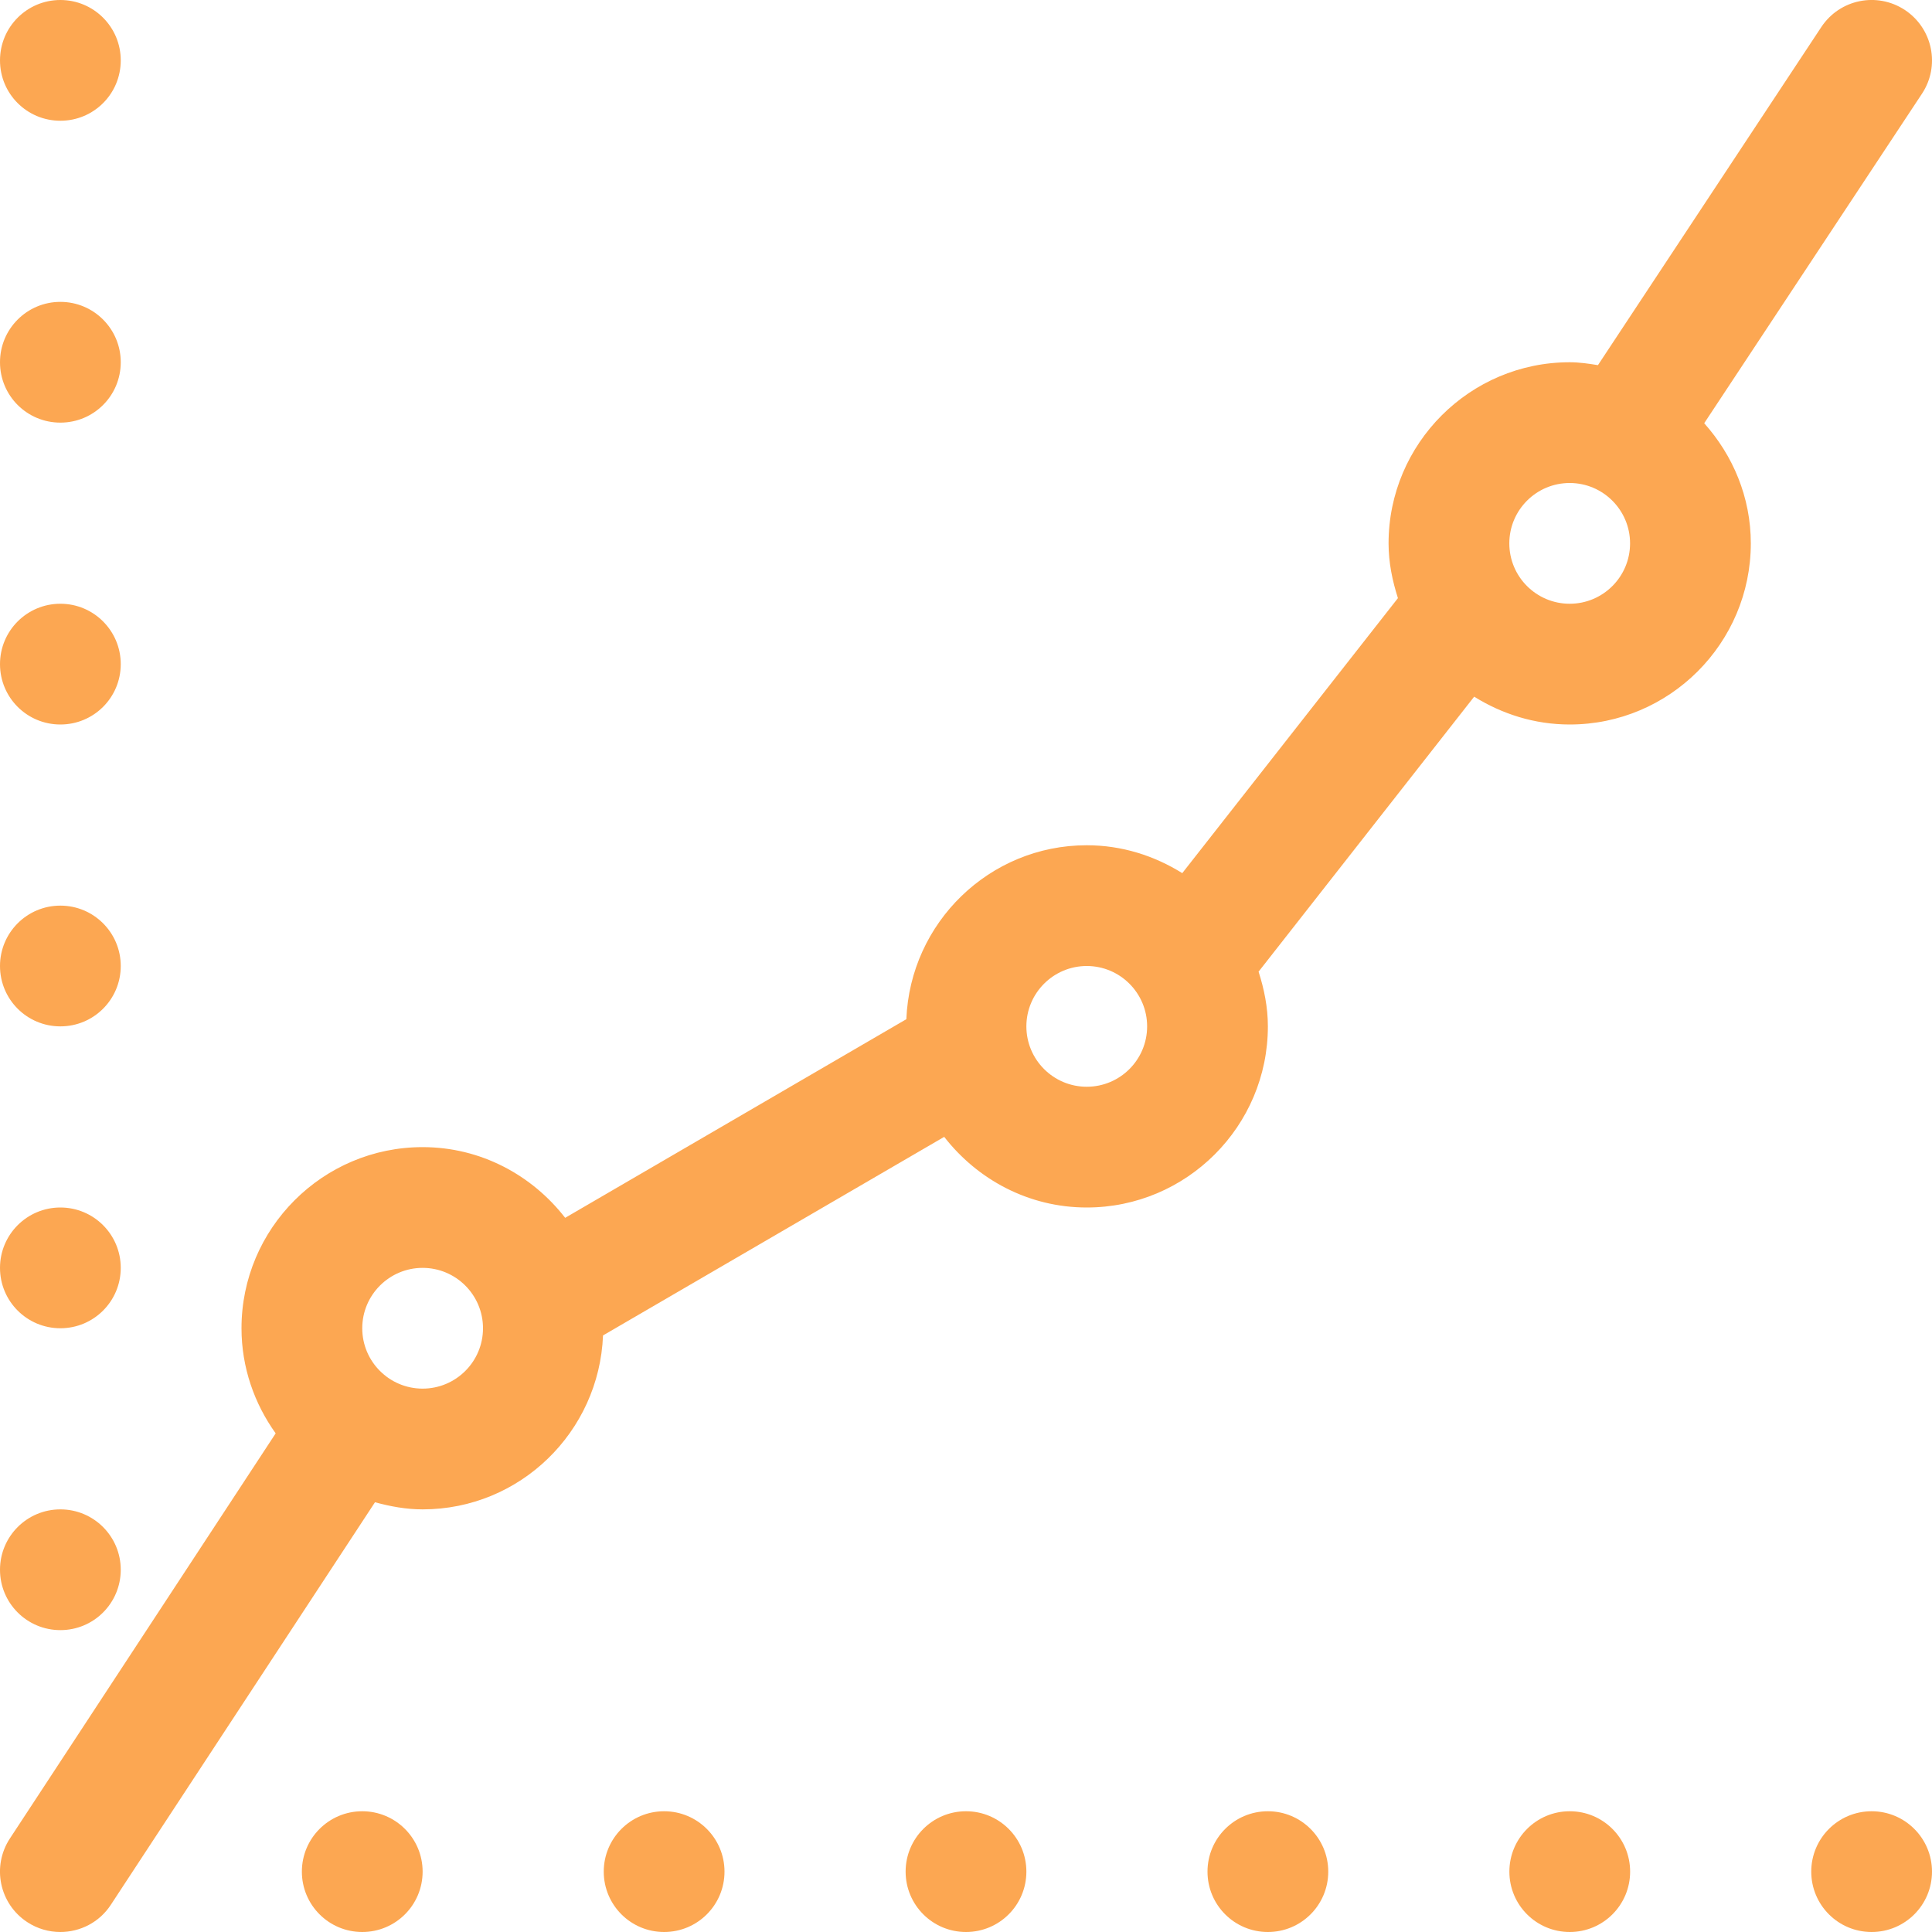 <?xml version="1.0" encoding="utf-8"?>
<!-- Generated by IcoMoon.io -->
<!DOCTYPE svg PUBLIC "-//W3C//DTD SVG 1.1//EN" "http://www.w3.org/Graphics/SVG/1.1/DTD/svg11.dtd">
<svg version="1.1" xmlns="http://www.w3.org/2000/svg" xmlns:xlink="http://www.w3.org/1999/xlink" x="0px" y="0px"
     width="32" height="32" viewBox="0 0 32 32" enable-background="new 0 0 32 32" xml:space="preserve">
<path d="M31.834 1.552c0.305-0.461 0.178-1.080-0.282-1.386-0.462-0.305-1.081-0.179-1.386 0.283l-3.699 5.599c-0.155-0.025-0.308-0.048-0.468-0.048-1.653 0-3 1.347-3 3 0 0.318 0.063 0.619 0.155 0.907l-3.572 4.555c-0.461-0.288-1-0.462-1.582-0.462-1.613 0-2.924 1.283-2.988 2.881l-5.651 3.29c-0.549-0.707-1.398-1.171-2.361-1.171-1.654 0-3 1.346-3 3 0 0.65 0.214 1.25 0.566 1.741l-4.402 6.71c-0.303 0.462-0.175 1.082 0.287 1.385 0.169 0.111 0.36 0.164 0.548 0.164 0.326 0 0.646-0.158 0.837-0.451l4.375-6.667c0.253 0.069 0.515 0.118 0.789 0.118 1.613 0 2.924-1.282 2.988-2.881l5.651-3.289c0.549 0.706 1.398 1.17 2.361 1.17 1.654 0 3-1.346 3-3 0-0.318-0.062-0.619-0.154-0.906l3.571-4.555c0.461 0.287 1 0.461 1.582 0.461 1.653 0 3-1.346 3-3 0-0.767-0.298-1.459-0.772-1.99l3.607-5.458zM7 23c-0.552 0-1-0.448-1-1 0-0.551 0.448-1 1-1s1 0.449 1 1c0 0.552-0.448 1-1 1zM18 18c-0.552 0-1-0.448-1-1 0-0.551 0.448-1 1-1s1 0.449 1 1c0 0.552-0.448 1-1 1zM25.999 10c-0.552 0-1-0.448-1-1s0.448-1 1-1 1 0.449 1 1c0 0.552-0.448 1-1 1zM6 30c-0.553 0-1 0.448-1 1 0 0.553 0.447 1 1 1s1-0.447 1-1c0-0.552-0.447-1-1-1zM11 30c-0.553 0-1 0.448-1 1 0 0.553 0.447 1 1 1s1-0.447 1-1c0-0.552-0.447-1-1-1zM16 30c-0.553 0-1 0.448-1 1 0 0.553 0.447 1 1 1s1-0.447 1-1c0-0.552-0.447-1-1-1zM21 30c-0.553 0-1 0.448-1 1 0 0.553 0.447 1 1 1s1-0.447 1-1c0-0.552-0.447-1-1-1zM26 30c-0.553 0-1 0.448-1 1 0 0.553 0.447 1 1 1s1-0.447 1-1c0-0.552-0.447-1-1-1zM31 30c-0.553 0-1 0.448-1 1 0 0.553 0.447 1 1 1s1-0.447 1-1c0-0.552-0.447-1-1-1zM1 27c0.553 0 1-0.447 1-1 0-0.552-0.447-1-1-1s-1 0.448-1 1c0 0.553 0.447 1 1 1zM1 22c0.553 0 1-0.447 1-1 0-0.552-0.447-1-1-1s-1 0.448-1 1c0 0.553 0.447 1 1 1zM1 17c0.553 0 1-0.447 1-1 0-0.552-0.447-1-1-1s-1 0.448-1 1c0 0.553 0.447 1 1 1zM1 12c0.553 0 1-0.446 1-1 0-0.552-0.447-1-1-1s-1 0.448-1 1c0 0.554 0.447 1 1 1zM1 7c0.553 0 1-0.446 1-1 0-0.552-0.447-1-1-1s-1 0.448-1 1c0 0.554 0.447 1 1 1zM1 2c0.553 0 1-0.446 1-1 0-0.552-0.447-1-1-1s-1 0.448-1 1c0 0.554 0.447 1 1 1z" fill="#fca752"></path>
</svg>
